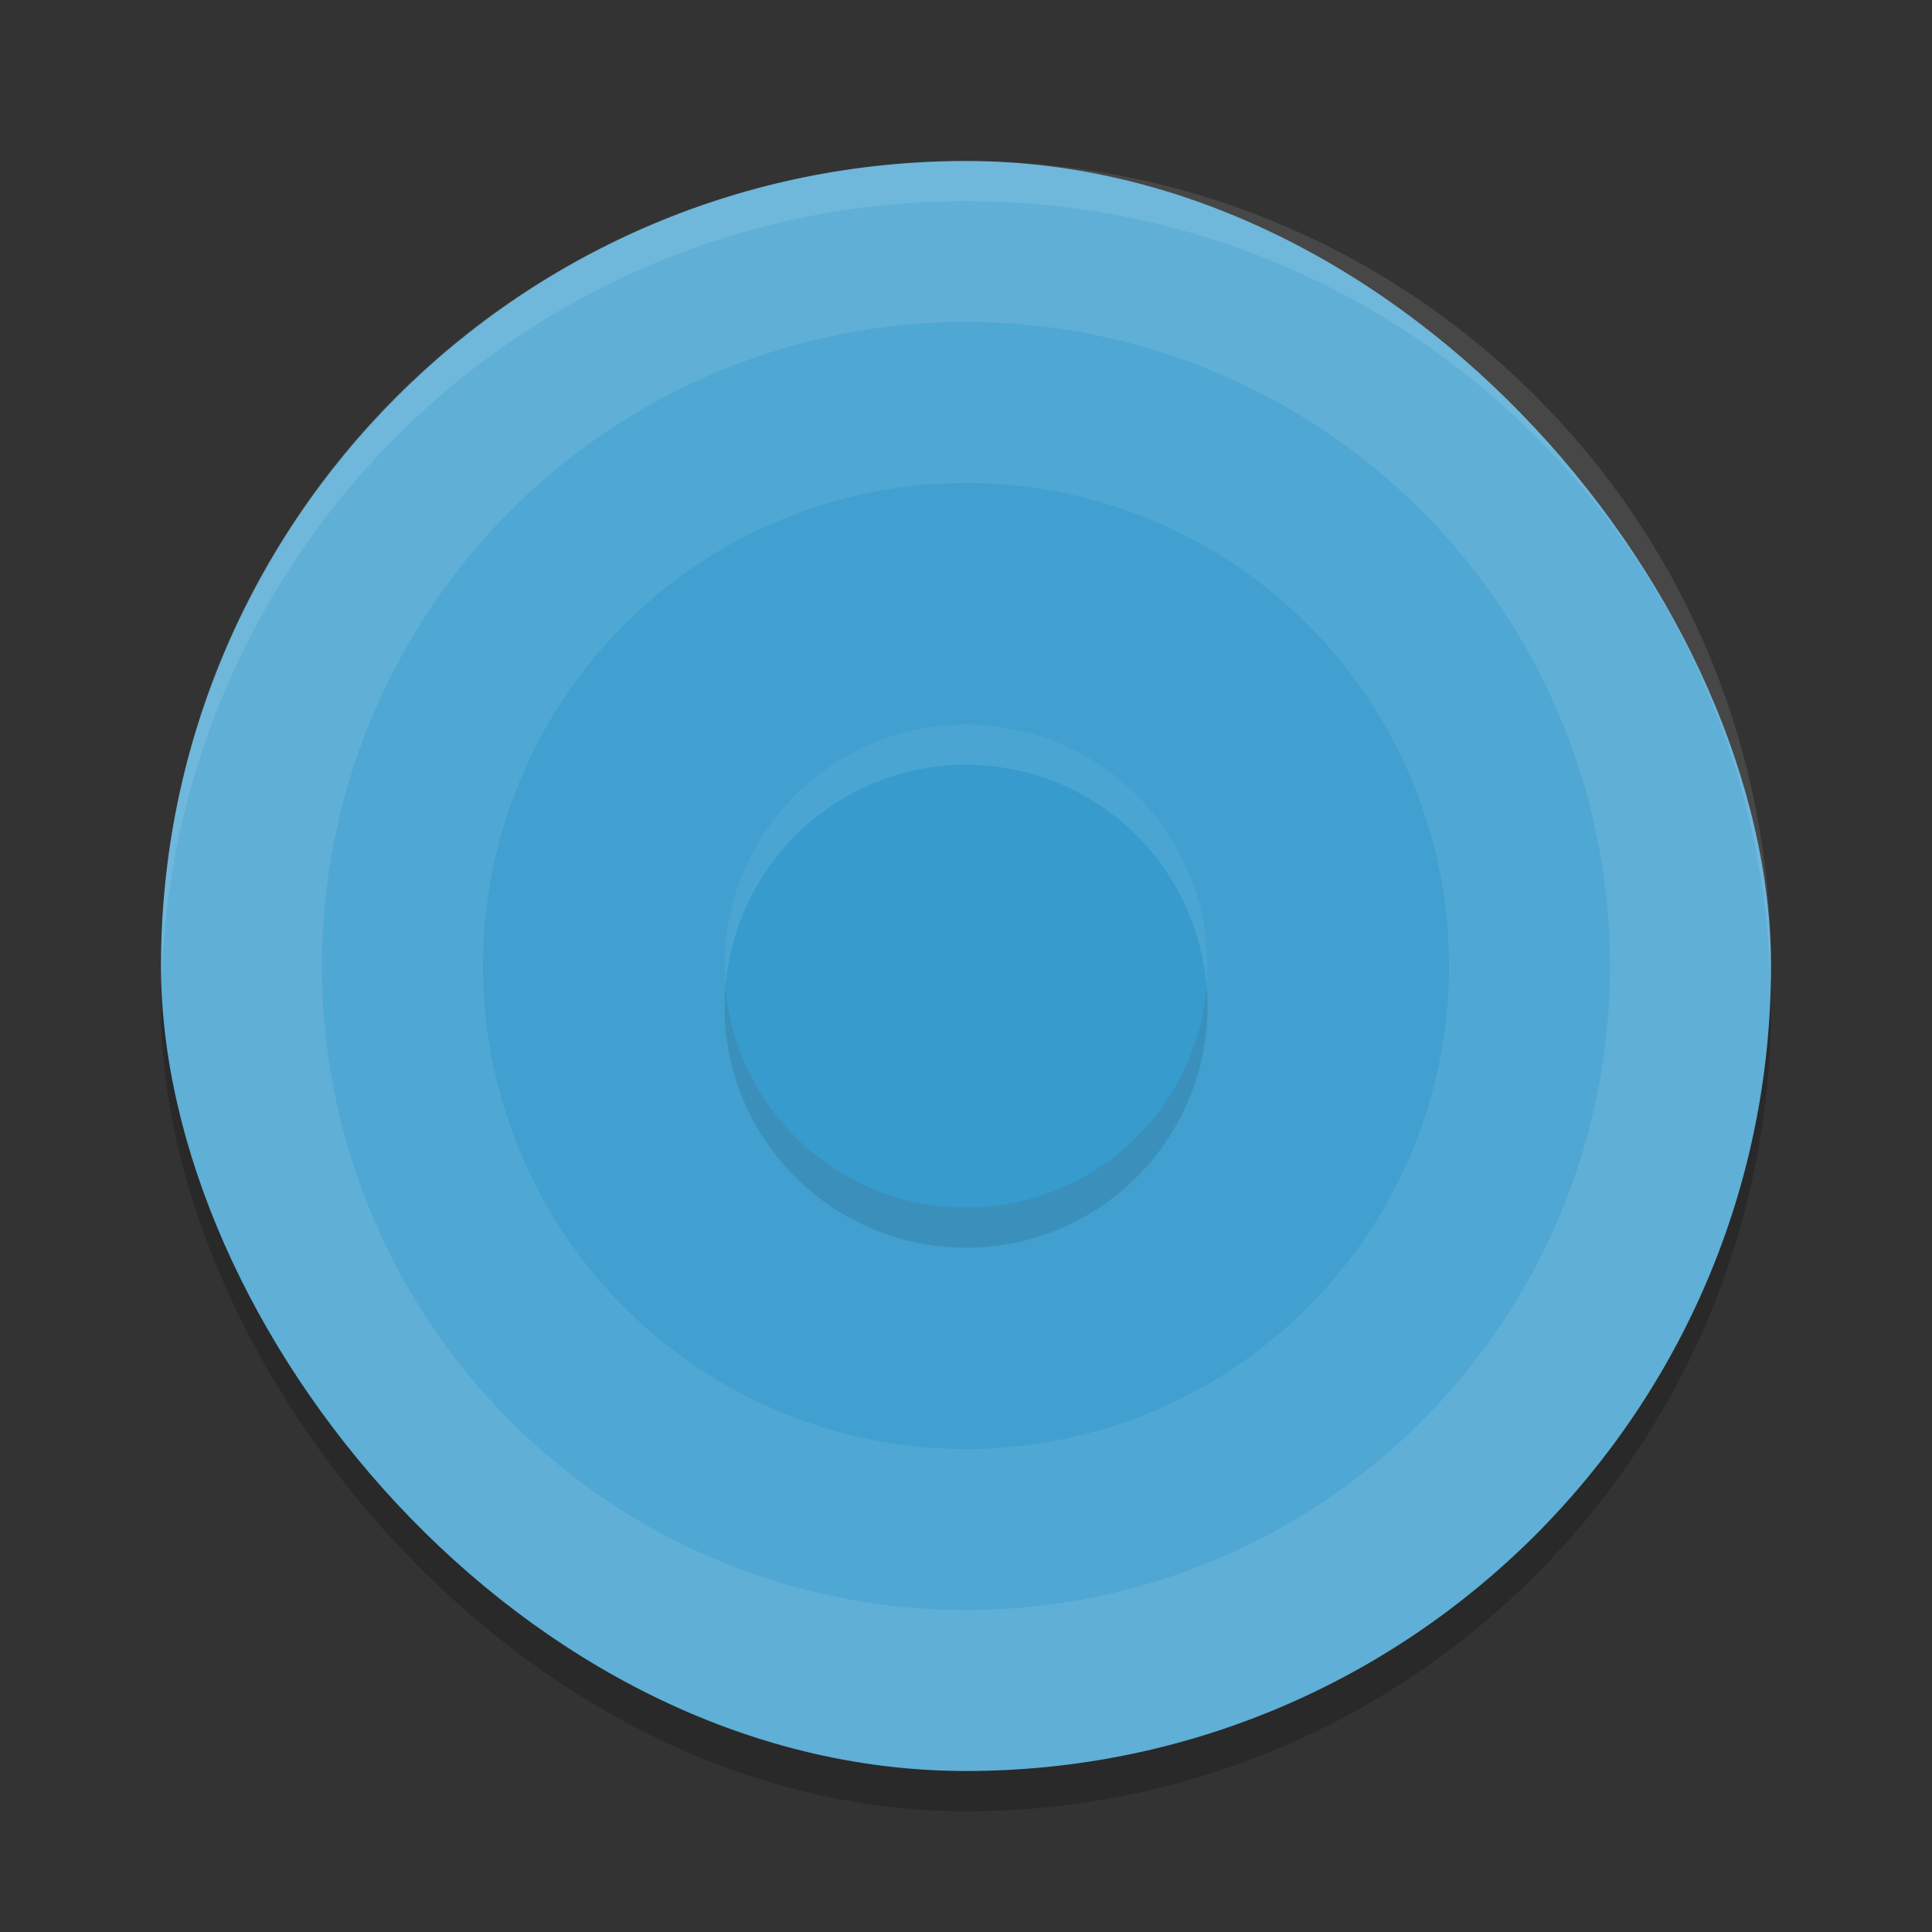 <?xml version="1.0" encoding="UTF-8" standalone="no"?>
<svg
   xmlns:dc="http://purl.org/dc/elements/1.1/"
   xmlns:cc="http://creativecommons.org/ns#"
   xmlns:rdf="http://www.w3.org/1999/02/22-rdf-syntax-ns#"
   xmlns:svg="http://www.w3.org/2000/svg"
   xmlns="http://www.w3.org/2000/svg"
   xmlns:sodipodi="http://sodipodi.sourceforge.net/DTD/sodipodi-0.dtd"
   xmlns:inkscape="http://www.inkscape.org/namespaces/inkscape"
   width="48"
   height="48"
   version="1"
   id="svg18"
   sodipodi:docname="arts.svg"
   inkscape:version="0.92.5 (2060ec1f9f, 2020-04-08)">
  <rect width="100%" height="100%" fill="#333333" stroke="none"/>
  <defs
     id="defs22" />
  <sodipodi:namedview
     pagecolor="#ffffff"
     bordercolor="#5cadd6"
     borderopacity="1"
     objecttolerance="10"
     gridtolerance="10"
     guidetolerance="10"
     inkscape:pageopacity="0"
     inkscape:pageshadow="2"
     inkscape:window-width="765"
     inkscape:window-height="480"
     id="namedview20"
     showgrid="false"
     inkscape:zoom="4.9166667"
     inkscape:cx="24"
     inkscape:cy="24"
     inkscape:window-x="0"
     inkscape:window-y="28"
     inkscape:window-maximized="0"
     inkscape:current-layer="svg18" />
  <rect
     style="opacity:0.2"
     width="40"
     height="40"
     x="4"
     y="5"
     rx="19.999"
     ry="19.999"
     id="rect2" />
  <rect
     style="fill:#5fafd7;fill-opacity:1"
     width="40"
     height="40"
     x="4"
     y="4"
     rx="19.999"
     ry="19.999"
     id="rect4" />
  <circle
     style="fill:#4fa7d3;fill-opacity:1"
     cx="-24"
     cy="-24"
     r="16"
     transform="matrix(0,-1,-1,0,0,0)"
     id="circle6" />
  <circle
     style="fill:#41a0cf;fill-opacity:1"
     cx="-24"
     cy="-24"
     r="12"
     transform="matrix(0,-1,-1,0,0,0)"
     id="circle8" />
  <circle
     style="opacity:0.1"
     cx="-25"
     cy="-24"
     r="6"
     transform="matrix(0,-1,-1,0,0,0)"
     id="circle10" />
  <circle
     style="fill:#379bcd"
     cx="-24"
     cy="-24"
     r="6"
     transform="matrix(0,-1,-1,0,0,0)"
     id="circle12" />
  <path
     style="fill:#ffffff;opacity:0.1"
     d="M 24 18 A 6 6 0 0 0 18 24 A 6 6 0 0 0 18.025 24.502 A 6 6 0 0 1 24 19 A 6 6 0 0 1 29.975 24.498 A 6 6 0 0 0 30 24 A 6 6 0 0 0 24 18 z"
     id="path14" />
  <path
     style="fill:#ffffff;opacity:0.1"
     d="M 24 4 C 12.92 4 4 12.92 4 24 C 4 24.168 4.008 24.333 4.012 24.5 C 4.276 13.654 13.088 5 24 5 C 34.912 5 43.724 13.654 43.988 24.5 C 43.992 24.333 44 24.168 44 24 C 44 12.92 35.08 4 24 4 z"
     id="path16" />
</svg>
